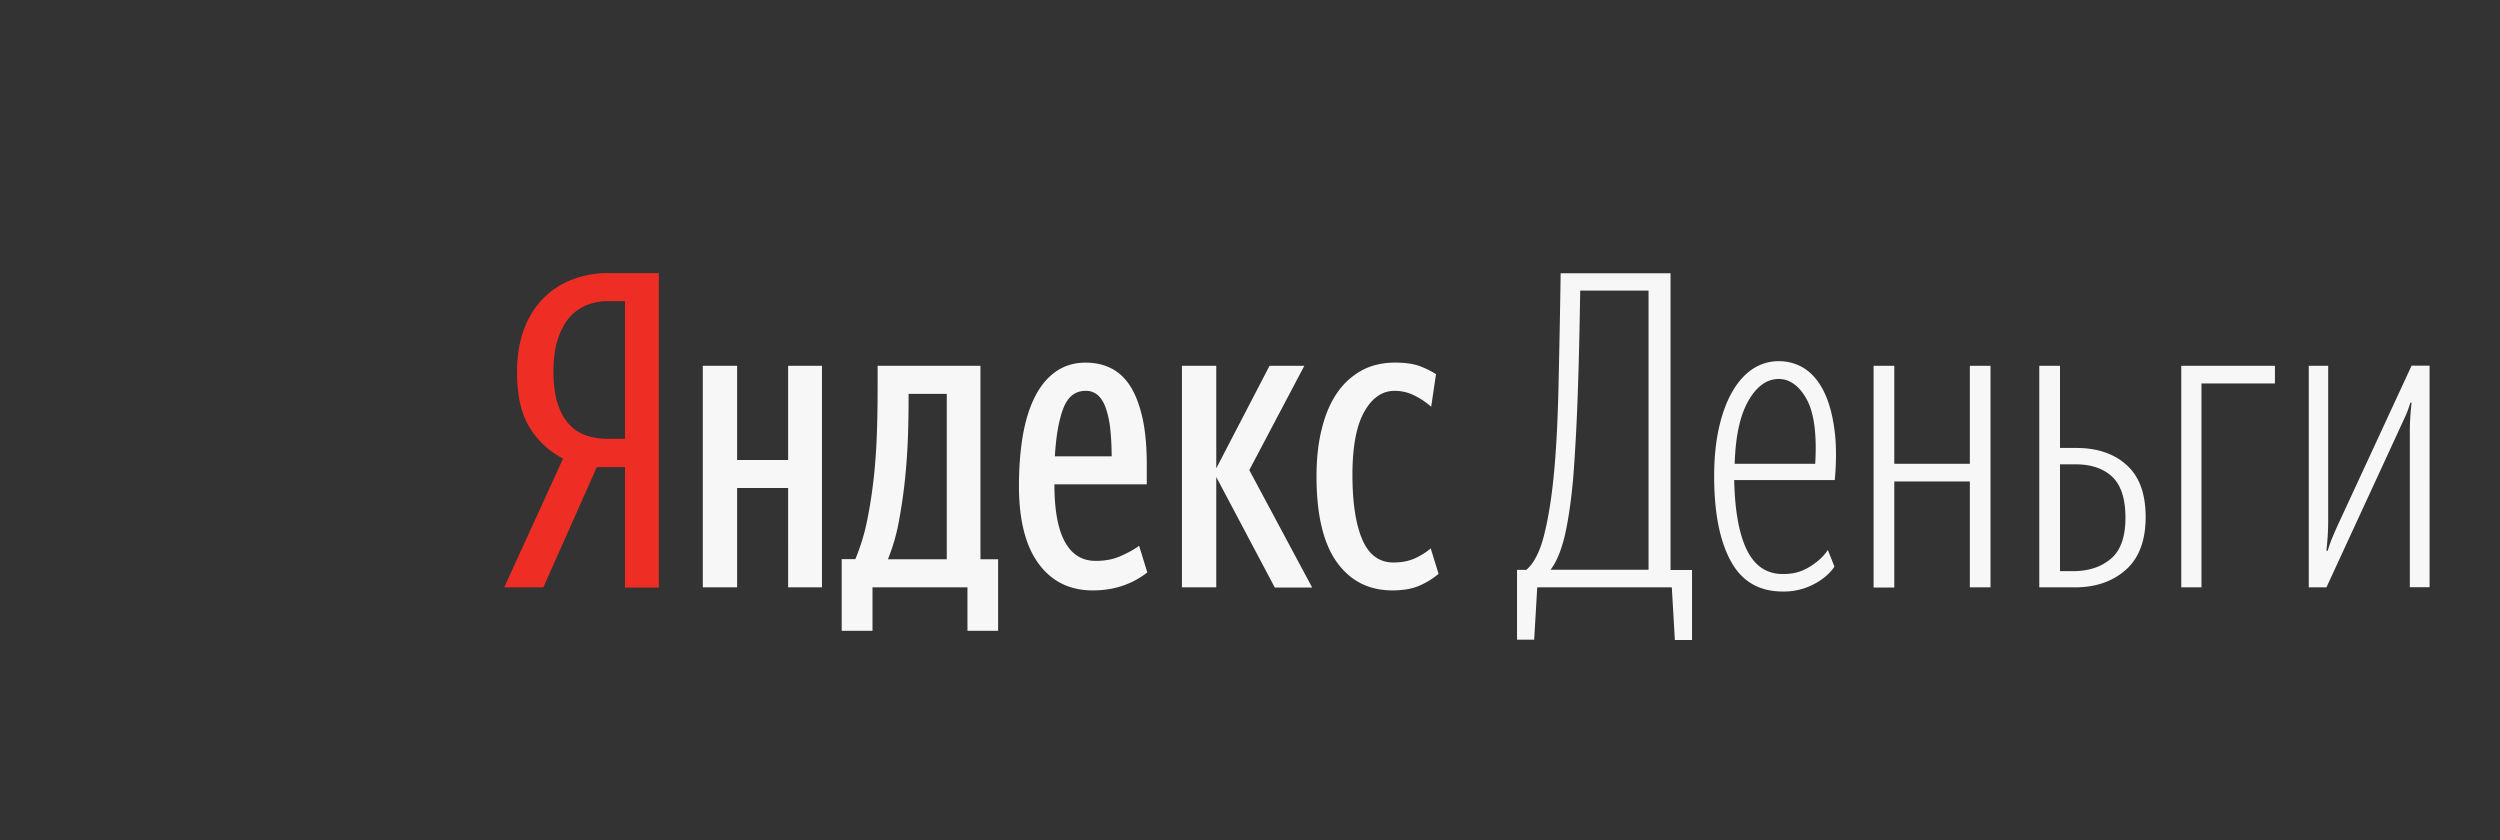 <svg width="119" height="40" fill="none" xmlns="http://www.w3.org/2000/svg"><rect width="100%" height="100%" fill="#333333" stroke="none"/><path d="M28.413 22.224l-2.55 5.734H24l2.802-6.131a3.977 3.977 0 01-1.588-1.474c-.405-.65-.603-1.527-.603-2.65 0-.778.114-1.466.343-2.061.23-.596.543-1.084.94-1.474.397-.39.862-.687 1.39-.878a4.728 4.728 0 011.671-.29h2.405v14.965h-1.61v-5.734h-1.337v-.007zm1.337-7.888h-.856c-.32 0-.633.061-.939.176a2.19 2.19 0 00-.817.565c-.237.26-.427.603-.573 1.03-.145.428-.22.955-.22 1.589 0 .603.068 1.107.198 1.512.13.404.313.733.542.985.229.252.504.427.817.534.313.107.641.16.992.16h.856v-6.55z" fill="#EE2E24"/><path d="M39.126 17.413v10.545h-1.611V23.23h-2.428v4.727h-1.634V17.413h1.634v4.482h2.428v-4.482h1.61zm8.391 12.614h-1.466v-2.07h-4.52v2.07h-1.466v-3.413h.649a9.617 9.617 0 00.565-1.855c.137-.68.244-1.375.32-2.093.077-.717.123-1.45.146-2.199.023-.748.03-1.466.03-2.168v-.886h4.895v9.209h.84v3.405h.007zm-2.451-11.278h-1.817v.191c0 .558-.008 1.168-.03 1.825a30.406 30.406 0 01-.138 2.016c-.069.68-.168 1.351-.29 2.016a9.109 9.109 0 01-.527 1.825h2.802v-7.873zm9.544 8.499a3.901 3.901 0 01-1.153.626c-.435.152-.916.229-1.443.229-1.092 0-1.947-.42-2.573-1.268-.626-.847-.939-2.084-.939-3.71 0-.848.061-1.634.176-2.345.122-.71.305-1.328.565-1.855.26-.527.587-.931.992-1.222.405-.29.886-.442 1.443-.442.436 0 .833.084 1.191.26.36.175.672.457.924.847.252.39.443.893.588 1.52.138.618.206 1.373.206 2.267v.9H50.19c0 1.2.16 2.108.49 2.719.327.61.816.924 1.473.924.458 0 .87-.076 1.221-.244.36-.16.642-.321.848-.474l.39 1.268zm-2.932-8.644c-.504 0-.855.283-1.069.848-.213.565-.343 1.32-.397 2.268h2.703c0-.443-.023-.863-.06-1.245a4.644 4.644 0 00-.2-.993c-.091-.282-.213-.496-.373-.649a.848.848 0 00-.604-.229zm6.216 4.1v5.254H56.26V17.413h1.634v4.88l2.535-4.88h1.656l-2.619 4.963 2.993 5.59H60.68l-2.786-5.261zm8.39 5.399c-1.13 0-2.015-.45-2.656-1.352-.642-.9-.962-2.26-.962-4.07 0-.824.076-1.572.244-2.236.16-.672.397-1.237.71-1.703a3.39 3.39 0 011.168-1.092c.466-.26 1.008-.39 1.619-.39.473 0 .855.054 1.153.16.29.108.557.238.794.39l-.23 1.55a3.719 3.719 0 00-.785-.527 2.07 2.07 0 00-.955-.229c-.588 0-1.069.329-1.443.993-.374.657-.565 1.665-.565 3.008 0 1.329.16 2.36.473 3.085.313.725.81 1.084 1.474 1.084.405 0 .756-.069 1.046-.206.29-.137.534-.29.733-.466l.374 1.214a3.687 3.687 0 01-.939.573c-.344.145-.764.214-1.252.214zM79.578 27.958h-6.406l-.145 2.489h-.817v-3.322h.443c.359-.305.641-.855.84-1.634.198-.778.351-1.71.458-2.786.114-1.115.19-2.49.229-4.116.038-1.626.076-3.49.107-5.581h5.23v14.125h1.023v3.33h-.817l-.145-2.505zm-1.115-14.126h-3.245c-.03 1.917-.068 3.604-.122 5.047a96.878 96.878 0 01-.206 3.81c-.1 1.138-.237 2.07-.405 2.802-.175.733-.404 1.276-.68 1.627h4.666V13.832h-.008zM82.548 22.85c.03 1.458.23 2.565.603 3.329.374.763.947 1.145 1.718 1.145.352 0 .657-.053.924-.168.267-.114.489-.252.672-.405.206-.152.39-.35.542-.572l.313.794a2.383 2.383 0 01-.603.603c-.206.153-.466.29-.771.405a3.12 3.12 0 01-1.092.175c-1.115 0-1.94-.48-2.466-1.443-.527-.962-.794-2.306-.794-4.039 0-.863.076-1.634.229-2.313.153-.68.366-1.253.641-1.726.275-.473.596-.832.97-1.077a2.215 2.215 0 011.237-.366c.458 0 .87.122 1.237.359.359.236.664.595.9 1.069.237.473.405 1.061.505 1.771.099.703.107 1.527.023 2.459h-4.788zm2.115-4.81c-.557 0-1.038.343-1.435 1.03s-.619 1.688-.657 3.008h3.833c.084-1.404-.053-2.427-.405-3.069-.35-.641-.809-.97-1.336-.97zM93.765 22.918h-3.597v5.047h-.985V17.413h.985v4.665h3.597v-4.665h.984v10.545h-.984v-5.04zM97.07 17.413h.986v3.91h.77c1.009 0 1.811.274 2.406.817.603.542.901 1.366.901 2.466 0 1.114-.313 1.954-.939 2.512-.626.557-1.436.84-2.428.84H97.07V17.413zm.986 4.688v5.085h.626c.74 0 1.336-.198 1.802-.595.466-.397.687-1.046.687-1.955 0-.893-.206-1.534-.626-1.94-.42-.396-1.008-.595-1.756-.595h-.733zM104.79 18.245v9.713h-.962V17.413h4.459v.84h-3.497v-.008zM114.708 20.612a11.685 11.685 0 01.084-1.443h-.061a4.62 4.62 0 01-.252.68c-.099.214-.206.443-.313.68l-3.428 7.429h-.84V17.413h.924v7.322c0 .283-.008.535-.023.772-.015.236-.038.473-.061.71h.061c.069-.237.153-.474.252-.703.099-.229.199-.465.313-.702l3.428-7.407h.856V27.95h-.94v-7.338z" fill="#F7F7F7"/></svg>